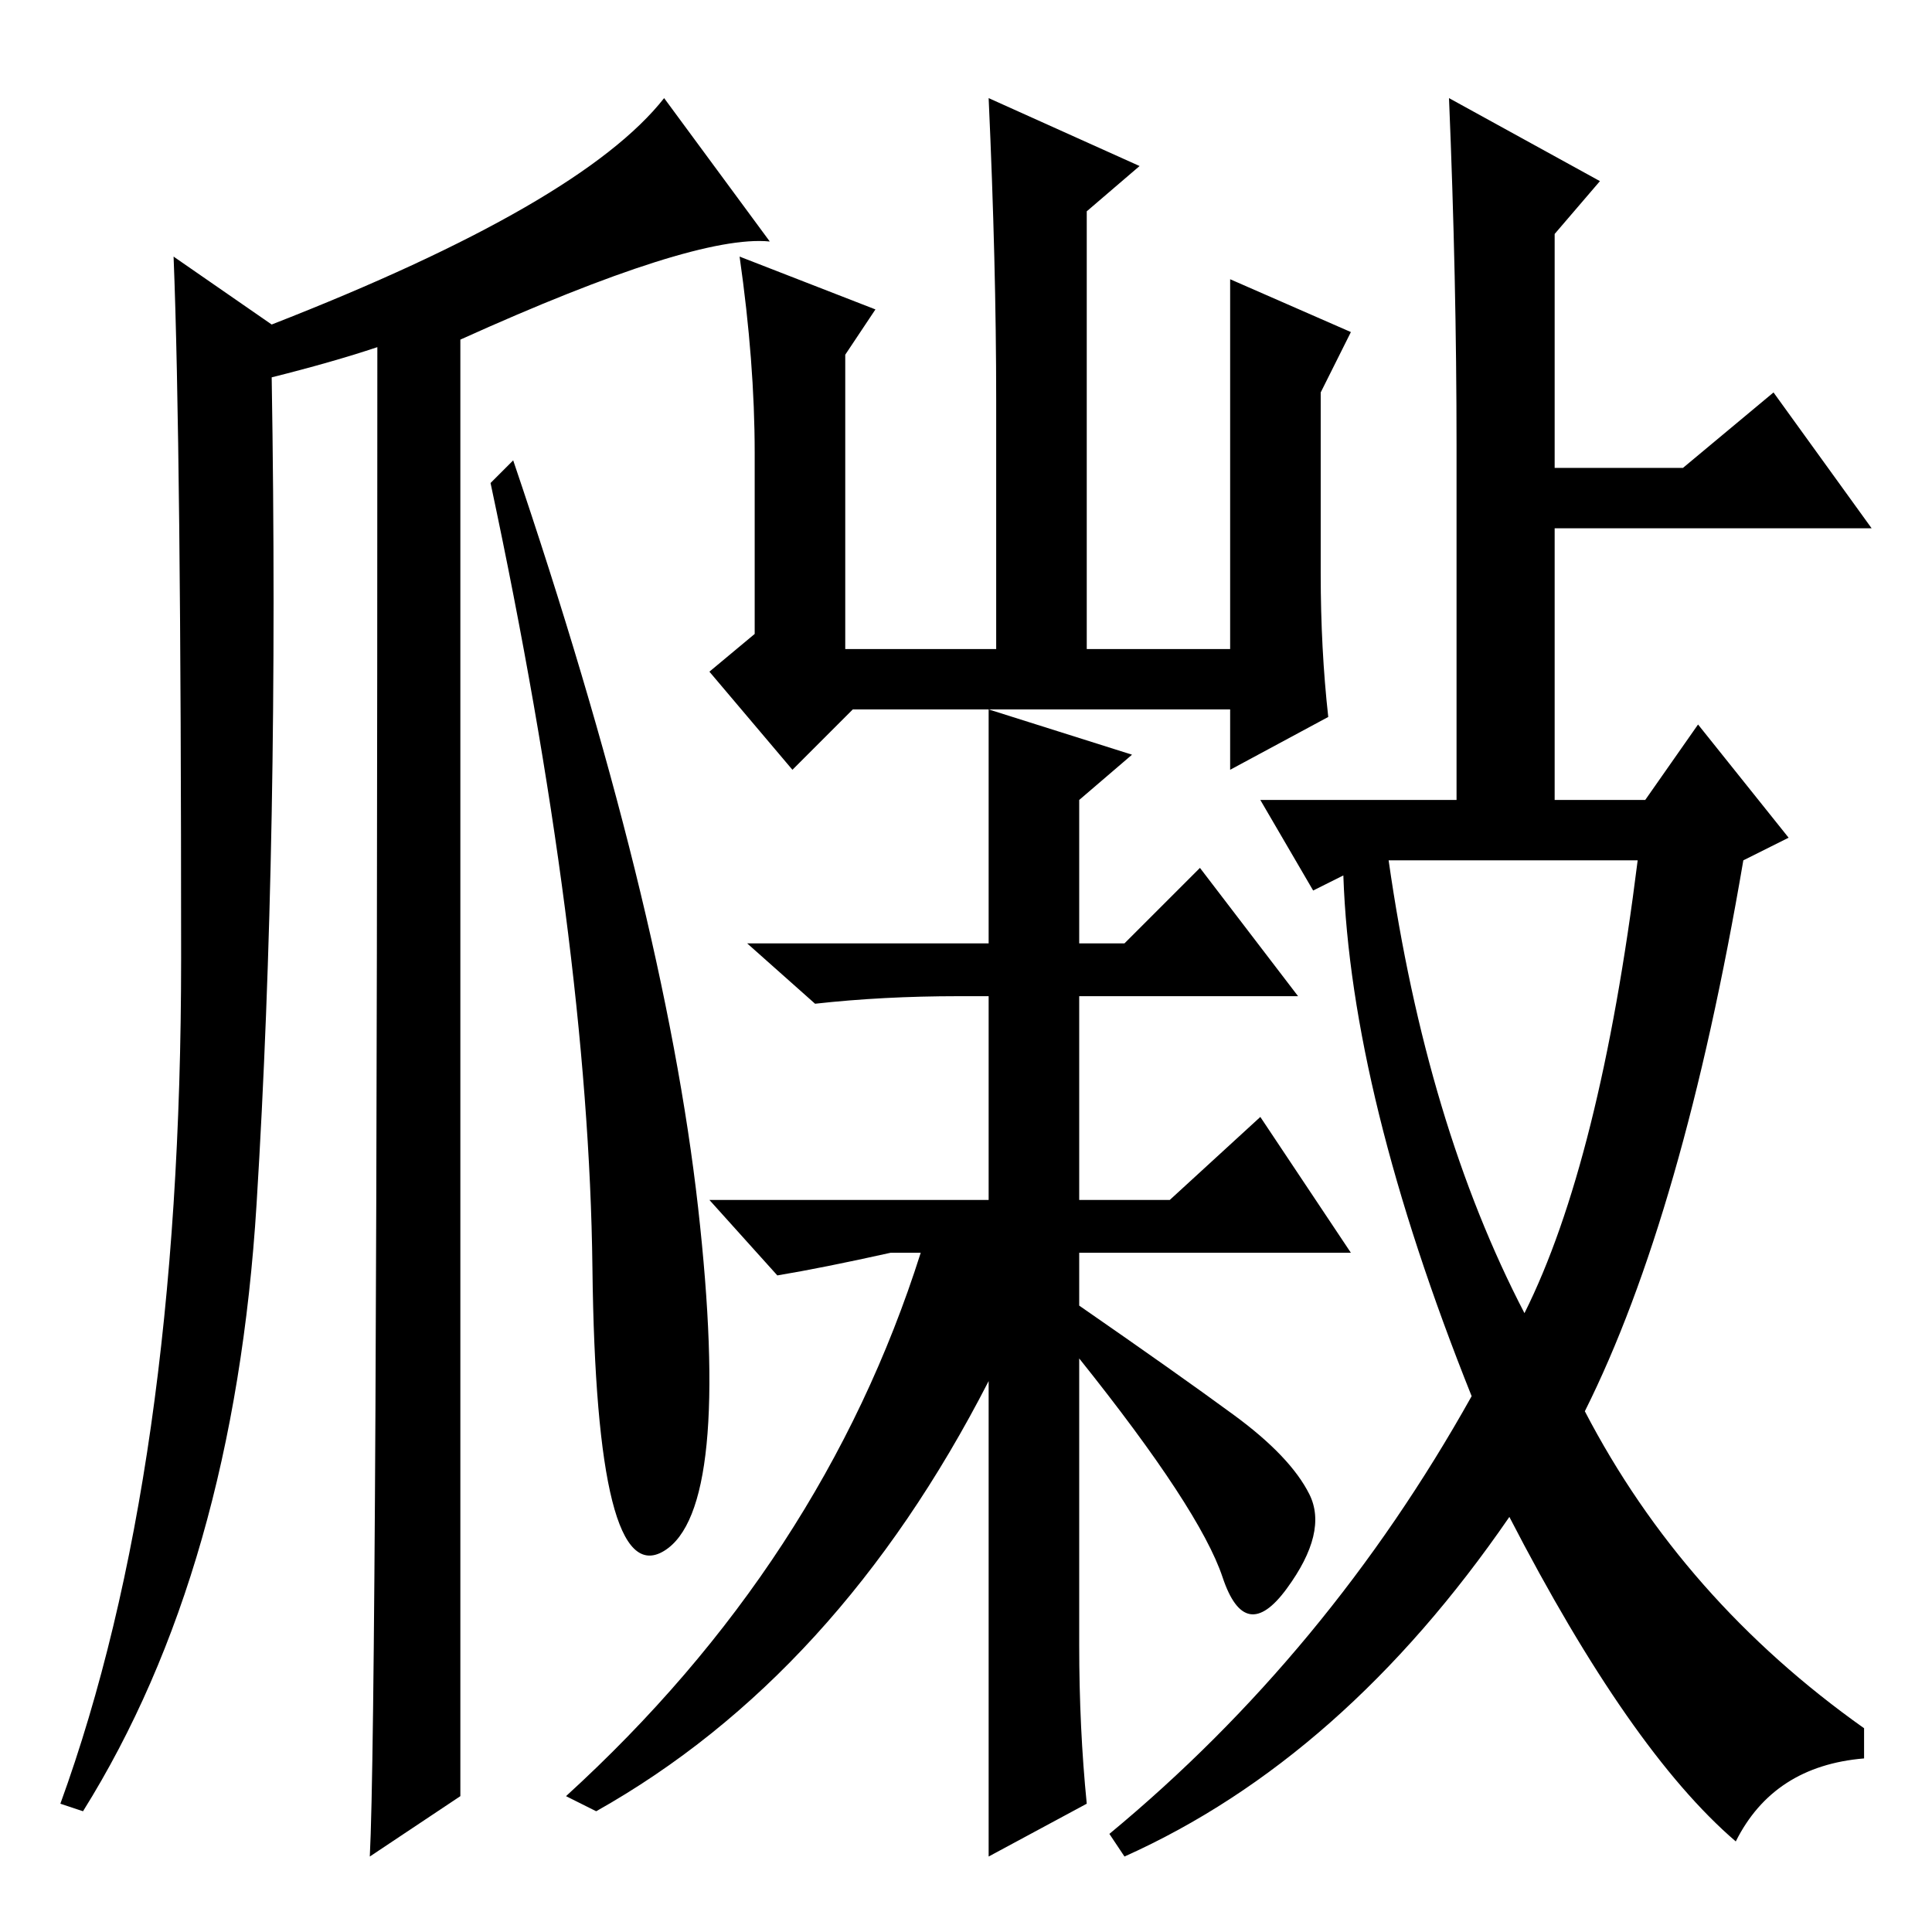 <?xml version="1.0" standalone="no"?>
<!DOCTYPE svg PUBLIC "-//W3C//DTD SVG 1.1//EN" "http://www.w3.org/Graphics/SVG/1.1/DTD/svg11.dtd" >
<svg xmlns="http://www.w3.org/2000/svg" xmlns:xlink="http://www.w3.org/1999/xlink" version="1.1" viewBox="0 -36 256 256">
  <g transform="matrix(1 0 0 -1 0 220)">
   <path fill="currentColor"
d="M113 162l-8 -8l-11 13l6 5v24q0 12 -2 26l18 -7l-4 -6v-39h20v33q0 18 -1 40l20 -9l-7 -6v-58h19v49l16 -7l-4 -8v-24q0 -10 1 -19l-13 -7v8h-50zM122 90q-13 -41 -47 -72l4 -2q32 18 52 57v-35v-28l13 7q-1 10 -1 21v38q16 -20 19 -29t8.5 -1.5t3 12.5t-10 10.5
t-20.5 14.5v7h36l-12 18l-12 -11h-12v27h29l-13 17l-10 -10h-6v19l7 6l-19 6v-31h-32l9 -8q9 1 19 1h4v-27h-37l9 -10q6 1 15 3h4zM193 197q0 22 -1 46l20 -11l-6 -7v-31h17l12 10l13 -18h-42v-36h12l7 10l12 -15l-6 -3q-8 -47 -21 -73q13 -25 37 -42v-4q-12 -1 -17 -11
q-14 12 -30 43q-22 -32 -51 -45l-2 3q29 24 48 58q-16 40 -17 69l-4 -2l-7 12h26v47zM202 82q10 20 15 60h-33q5 -35 18 -60zM65 192q13 -61 13.5 -104t9.5 -37.5t4.5 45.5t-24.5 99zM102 224l-14 19q-11 -14 -52 -30l-13 9q1 -25 1 -93t-16 -112l3 -1q20 32 23 80.5
t2 109.5q8 2 14 4q0 -181 -1 -200l12 8v193q31 14 41 13z" />
  </g>

</svg>
